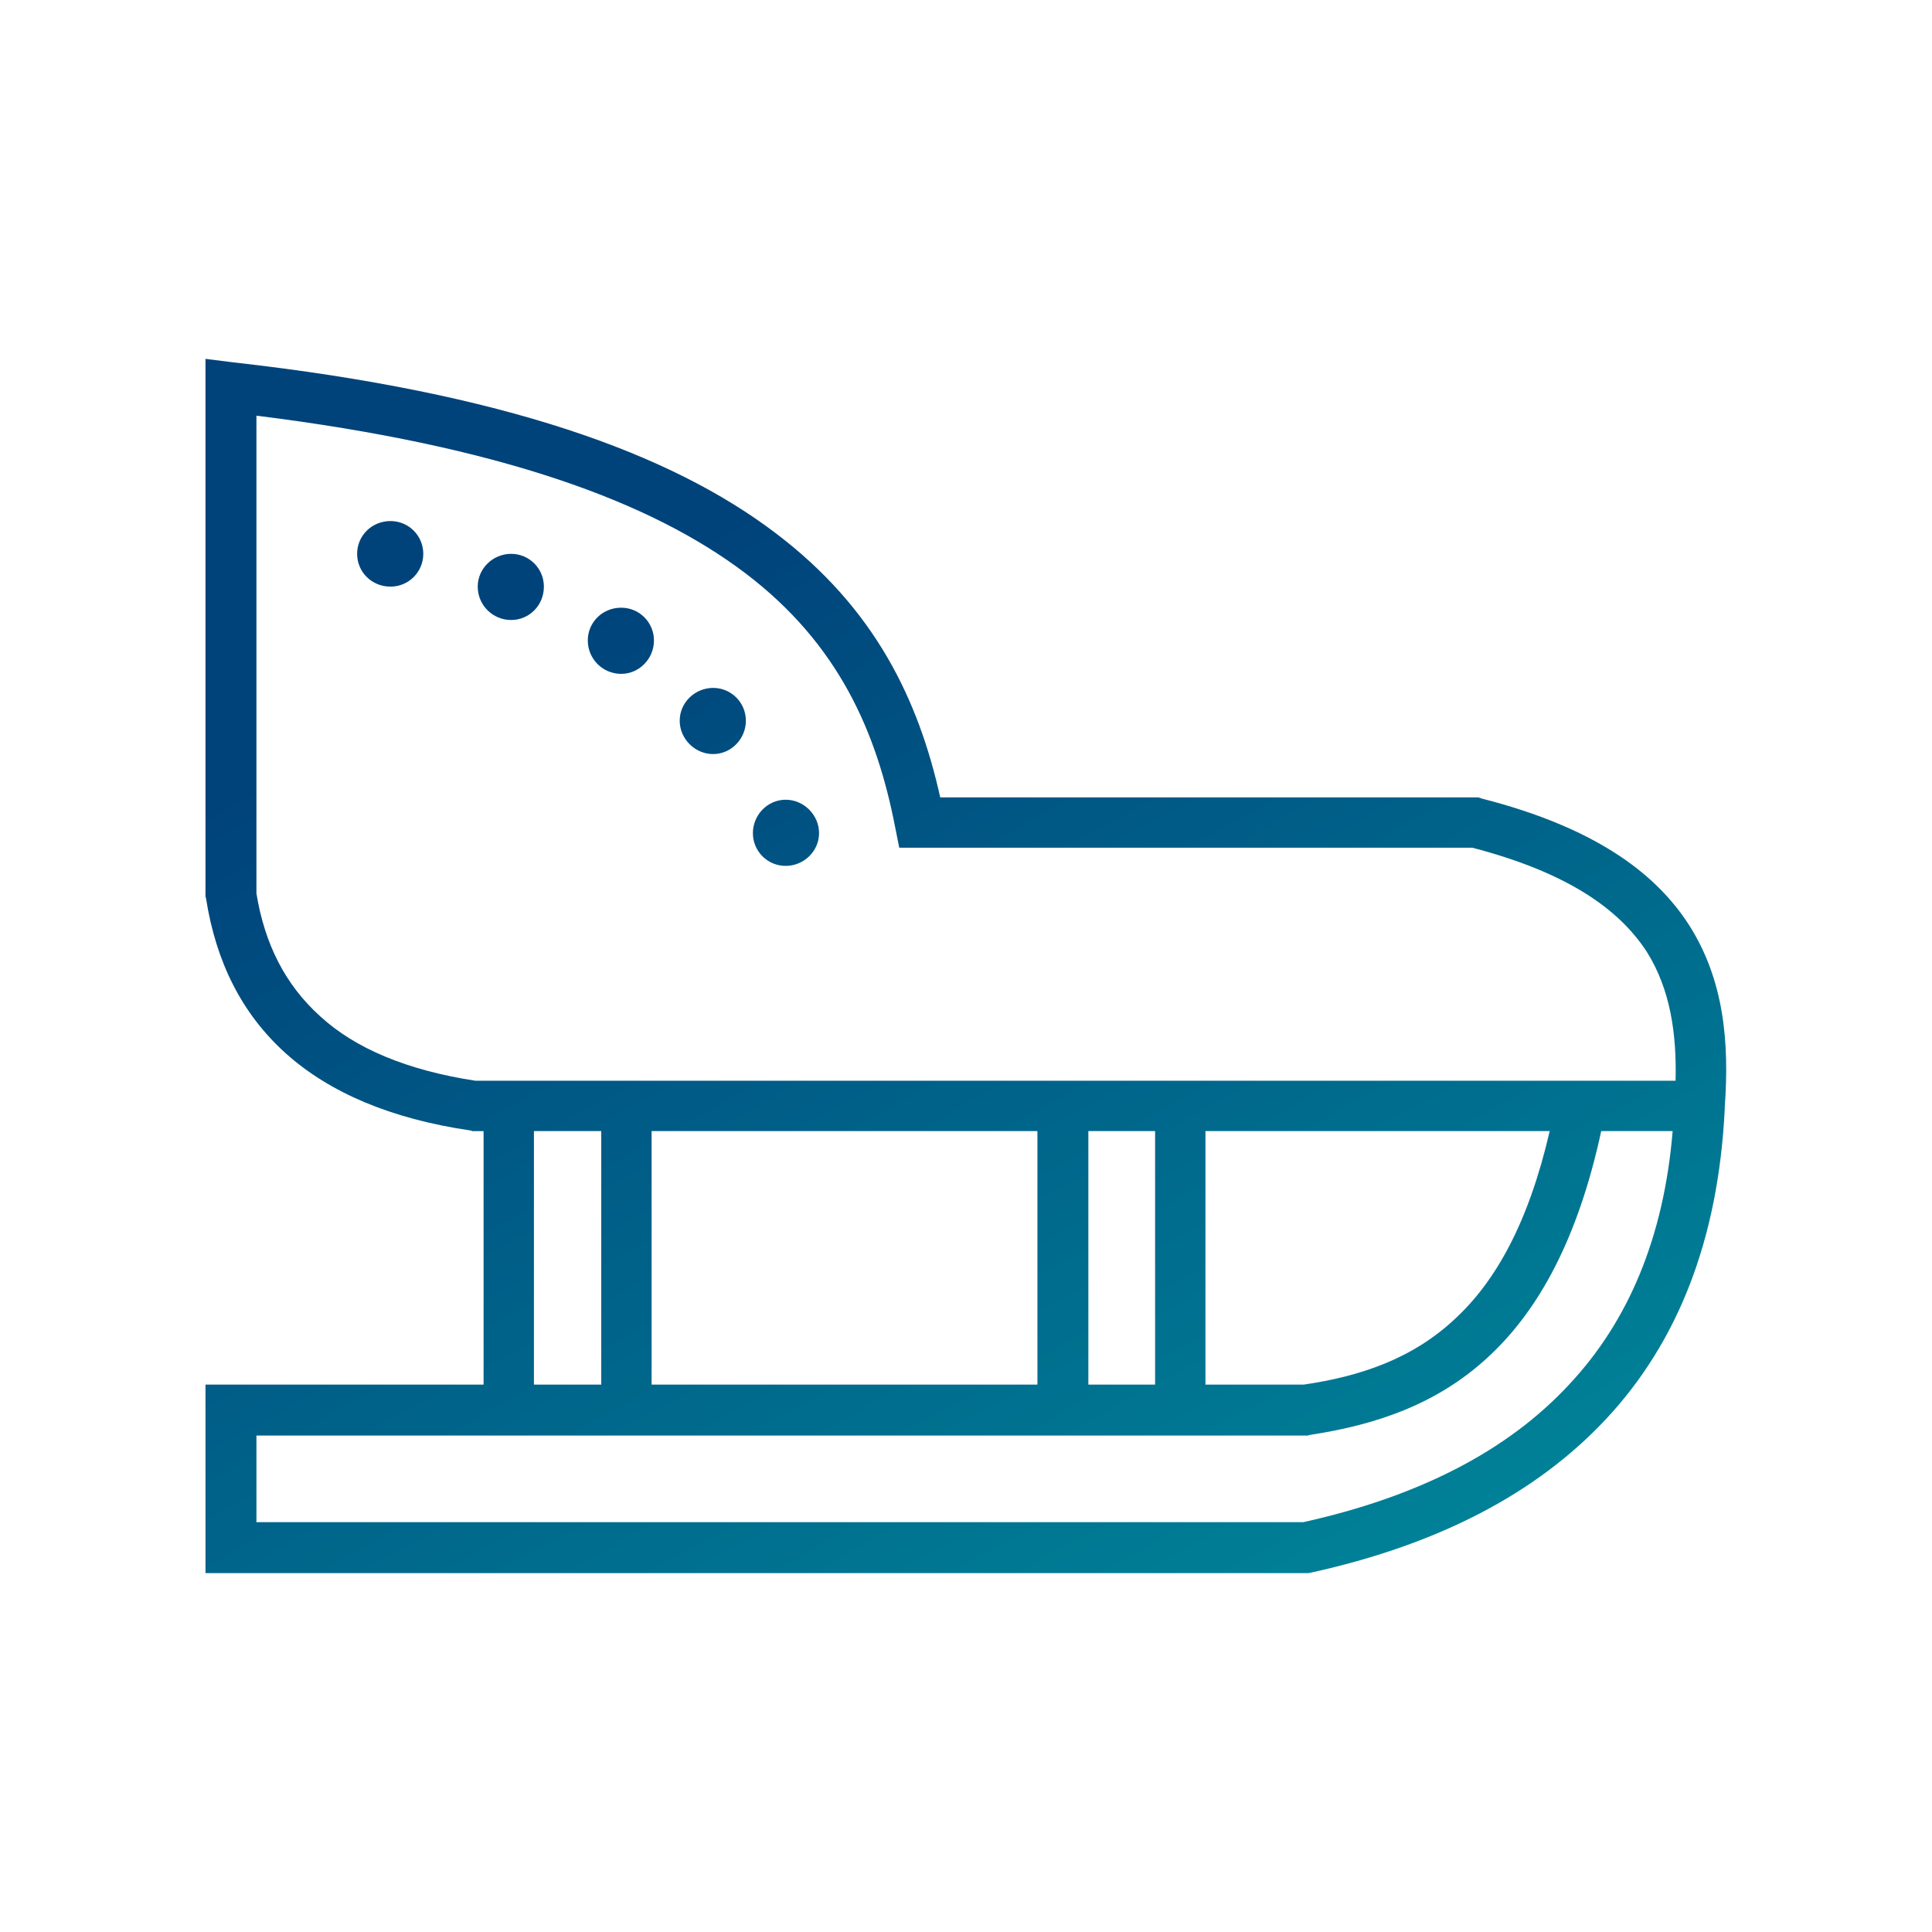 <?xml version="1.0" encoding="UTF-8"?>
<!DOCTYPE svg PUBLIC "-//W3C//DTD SVG 1.1//EN" "http://www.w3.org/Graphics/SVG/1.1/DTD/svg11.dtd">
<!-- Creator: CorelDRAW X8 -->
<svg xmlns="http://www.w3.org/2000/svg" xml:space="preserve" width="33mm" height="33mm" version="1.1" style="shape-rendering:geometricPrecision; text-rendering:geometricPrecision; image-rendering:optimizeQuality; fill-rule:evenodd; clip-rule:evenodd"
viewBox="0 0 3300 3300"
 xmlns:xlink="http://www.w3.org/1999/xlink">
 <defs>
  <style type="text/css">
   <![CDATA[
    .fil1 {fill:none}
    .fil0 {fill:url(#id0);fill-rule:nonzero}
   ]]>
  </style>
  <linearGradient id="id0" gradientUnits="userSpaceOnUse" x1="1724.19" y1="631.69" x2="3624.31" y2="4098.64">
   <stop offset="0" style="stop-opacity:1; stop-color:#00437B"/>
   <stop offset="1" style="stop-opacity:1; stop-color:#00B8B0"/>
  </linearGradient>
 </defs>
 <g id="Слой_x0020_1">
  <g id="_2052956088096">
   <path class="fil0" d="M1529 1413c-31,-160 -95,-312 -256,-434 -161,-122 -418,-217 -835,-269l0 816c14,86 49,156 109,210 60,55 148,92 265,110l2050 0c2,-81 -9,-156 -49,-220 -48,-74 -137,-136 -298,-178l-979 0 -7 -35zm-187 -47c31,0 57,26 57,57 0,31 -26,56 -57,56 -31,0 -56,-25 -56,-56 0,-31 25,-57 56,-57zm-124 -191c31,0 56,25 56,56 0,31 -25,57 -56,57 -31,0 -57,-26 -57,-57 0,-31 26,-56 57,-56zm-157 -137c31,0 56,25 56,56 0,31 -25,57 -56,57 -32,0 -57,-26 -57,-57 0,-31 25,-56 57,-56zm-188 -92c31,0 56,25 56,56 0,32 -25,57 -56,57 -31,0 -57,-25 -57,-57 0,-31 26,-56 57,-56zm-206 -56c31,0 56,25 56,56 0,31 -25,56 -56,56 -32,0 -57,-25 -57,-56 0,-31 25,-56 57,-56zm2279 1004c-11,225 -81,399 -202,529 -121,130 -291,216 -504,263l-5 1 -1884 0 0 -322 475 0 0 -433 -19 0 -3 -1c-137,-20 -241,-65 -315,-131 -76,-68 -120,-157 -137,-265l-1 -4 0 -918 48 6c463,52 747,156 925,291 171,129 245,286 282,452l919 0 6 2c188,48 295,124 354,216 60,94 69,201 61,311l0 3zm-2034 471l115 0 0 -433 -115 0 0 433zm201 0l659 0 0 -433 -659 0 0 433zm746 0l114 0 0 -433 -114 0 0 433zm200 0l168 0c96,-14 186,-44 259,-113 69,-64 125,-164 161,-320l-588 0 0 433zm676 -433c-40,185 -107,305 -190,383 -89,84 -196,119 -308,136l-3 1 -1796 0 0 148 1788 0c194,-43 348,-120 455,-236 100,-107 161,-250 176,-432l-122 0z"/>
   <rect class="fil1" width="3300" height="3300"/>
  </g>
 </g>
</svg>

